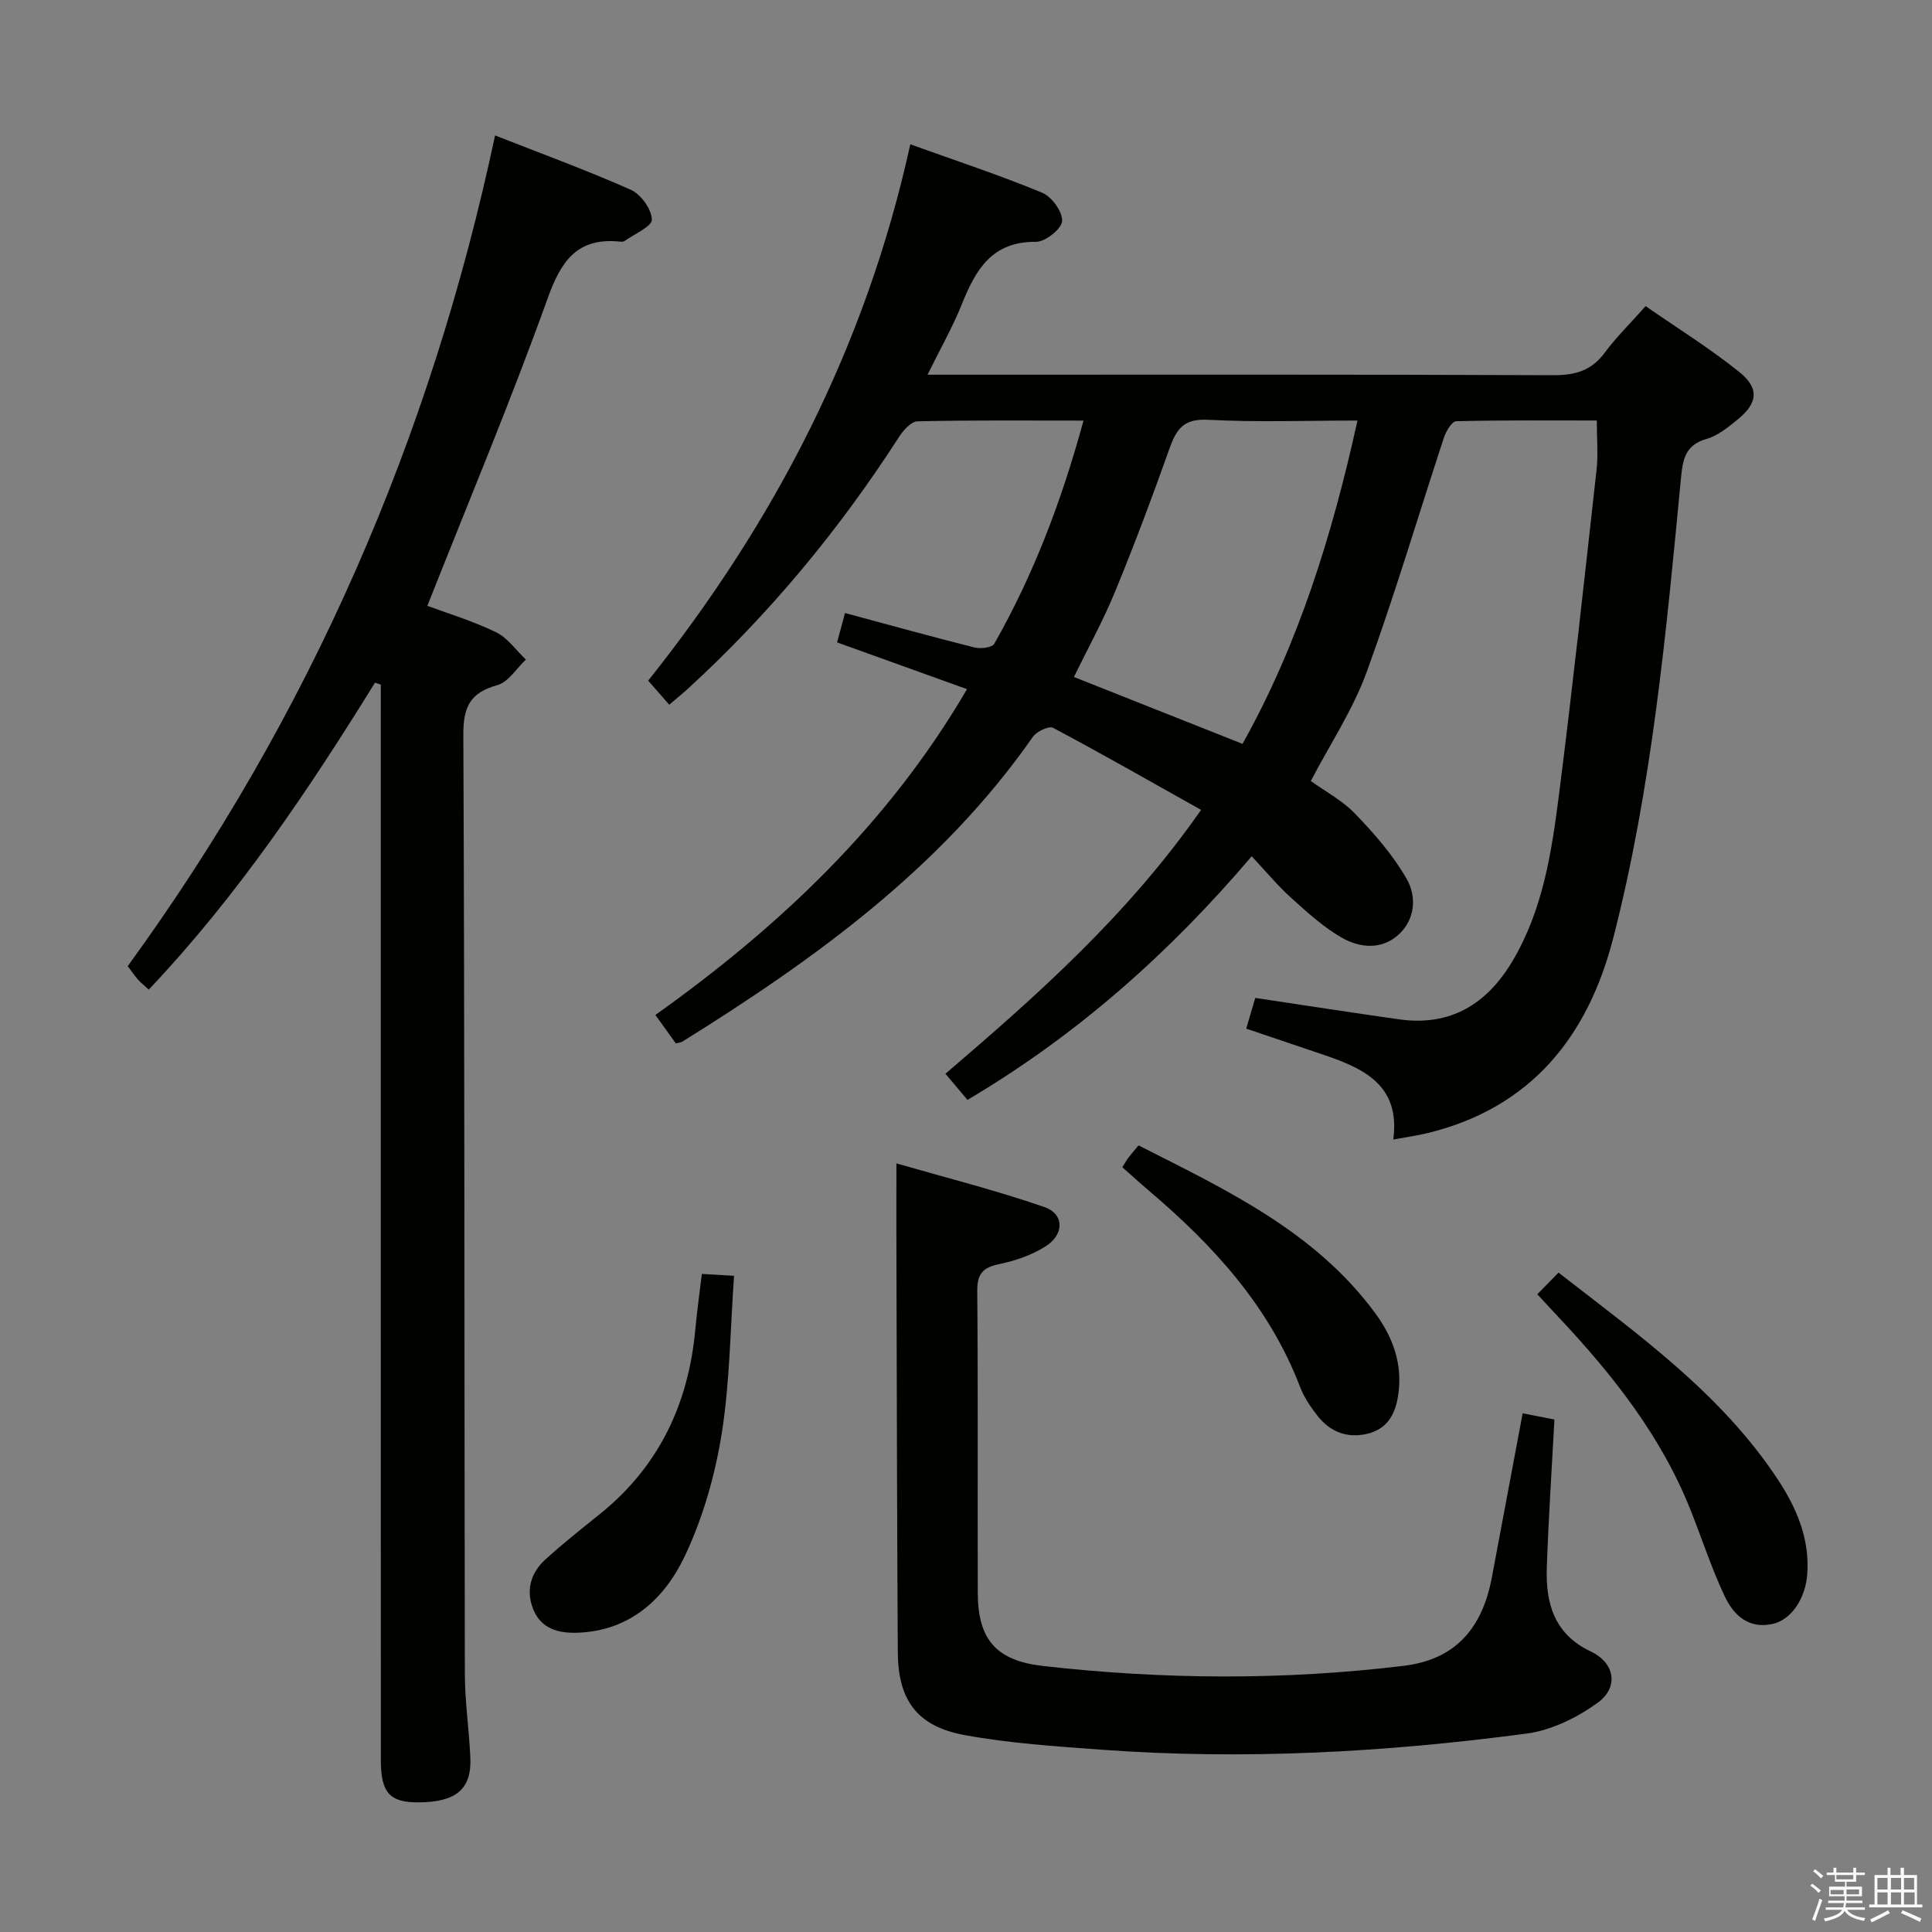 <svg enable-background="new 0 0 400 400" viewBox="0 0 400 400" xmlns="http://www.w3.org/2000/svg"><rect x="0" y="0" width="400" height="400" fill="#808080" stroke="none"/><path d="m374.8 390.4.4-.4c.7.5 1.3 1 1.8 1.4l-.5.5c-.5-.6-1.1-1.1-1.7-1.5zm1 7.3-.6-.3c.5-1.4 1.1-2.8 1.5-4.3.2.1.4.2.6.3-.5 1.3-1 2.8-1.5 4.3zm-.4-10.3.4-.4c.4.3 1 .8 1.7 1.4l-.5.5c-.4-.5-1-1-1.6-1.5zm2.5.3h1.7v-1h.6v1h3.5v-1h.6v1h1.8v.5h-1.8v1.4h-2v1h3.2v2h-3.2v.9h3.3v.5h-3.4c0 .3-.1.6-.1.9h4v.5h-3.7c.7.9 1.9 1.5 3.8 1.7-.1.2-.2.4-.3.6-2.1-.4-3.5-1.1-4-2.1-.4 1-1.8 1.7-4 2.2-.1-.2-.2-.4-.3-.6 2.1-.4 3.4-1 3.8-1.8h-3.4v-.5h3.6c.1-.3.1-.6.2-.9h-3.3v-.5h3.4c0-.3 0-.6 0-.9h-3.2v-2h3.3v-1h-2.1v-1.4h-1.7v-.5zm1.1 3.5v1h2.7c0-.3 0-.4 0-.4 0-.1 0-.2 0-.2 0-.1 0-.2 0-.3h-2.7zm1.2-3v.9h3.5v-.9zm4.7 3h-2.6v.6.4h2.6z" fill="#fafafb"/><path d="m393.6 386.7h.6v1.5h2.7v6.1h1.1v.6h-11v-.6h1.1v-6.1h2.7v-1.5h.6v1.5h2.1v-1.5zm-2.7 8.8.4.6c-1.2.6-2.5 1.3-3.8 1.9-.1-.2-.2-.4-.3-.6 1.2-.6 2.5-1.2 3.7-1.9zm-2.2-6.7v2.4h2.1v-2.4zm0 3v2.5h2.1v-2.5zm2.8-3v2.4h2.1v-2.4zm0 3v2.5h2.1v-2.5zm6 6.1c-1.4-.7-2.7-1.3-3.9-1.8l.3-.6c1.5.6 2.7 1.2 3.9 1.7zm-1.2-9.1h-2.1v2.4h2.1zm-2.1 3v2.5h2.2v-2.5z" fill="#fafafb"/><g fill="#010100"><path d="m200.31 227.72c-1.5-1.77-2.87-3.41-4.57-5.41 19.03-16.28 37.68-32.79 52.93-54.63-10.41-5.84-20.45-11.57-30.64-16.99-.86-.46-3.4.75-4.18 1.86-18.93 27.11-45.02 45.95-72.58 63.11-.26.16-.61.17-1.34.37-1.25-1.74-2.58-3.59-4.24-5.89 25.64-18.28 48.15-39.46 64.52-67.46-8.85-3.19-17.51-6.3-26.9-9.68.52-1.93 1.03-3.83 1.64-6.08 9.22 2.48 17.98 4.92 26.8 7.13 1.27.32 3.65.04 4.1-.76 8.16-14.35 13.97-29.66 18.48-46.21-11.83 0-23.1-.11-34.37.15-1.32.03-2.94 1.86-3.83 3.24-12.42 19.28-26.93 36.79-43.87 52.27-1.1 1-2.26 1.93-3.7 3.16-1.4-1.59-2.67-3.05-4.36-4.98 26.14-32.8 45.07-69.16 54.27-111.04 9.36 3.36 18.46 6.37 27.3 10.02 1.98.82 4.24 3.94 4.13 5.87-.09 1.61-3.49 4.32-5.41 4.3-9.03-.1-12.44 5.66-15.28 12.75-1.89 4.74-4.44 9.21-7.17 14.76h6.51c41 0 81.99-.07 122.99.1 4.55.02 7.93-.91 10.7-4.66 2.36-3.19 5.24-6 8.47-9.64 6.55 4.55 13.31 8.74 19.44 13.68 4.2 3.39 3.75 6.47-.5 9.89-1.93 1.56-4.02 3.27-6.32 3.92-4.52 1.29-4.94 4.36-5.32 8.31-3.05 31.9-6 63.87-14 95.01-5.22 20.34-16.97 35.18-38.44 40.4-2.09.51-4.23.81-7.11 1.34 1.56-11.5-6.46-14.89-15.06-17.76-5.01-1.68-10.01-3.38-15.38-5.2.69-2.35 1.32-4.5 1.87-6.36 10.12 1.51 19.92 3.04 29.73 4.43 10.69 1.52 18.28-3.18 23.58-12.15 6.24-10.56 8.05-22.44 9.56-34.28 2.85-22.41 5.29-44.88 7.79-67.34.35-3.12.05-6.3.05-10.21-9.59 0-19.35-.09-29.1.15-.89.02-2.1 2.04-2.53 3.34-5.35 16.21-10.18 32.6-16.03 48.63-2.82 7.73-7.51 14.79-11.55 22.52 2.92 2.11 6.53 4.01 9.21 6.81 3.96 4.12 7.84 8.55 10.65 13.48 2.06 3.61 1.8 8.35-1.72 11.54-3.5 3.17-7.98 2.73-11.67.64-3.84-2.19-7.22-5.28-10.53-8.27-2.81-2.53-5.24-5.49-8.18-8.62-17.23 20.26-36.32 37.11-58.84 50.44zm56.94-73.71c11.6-20.75 18.58-43.23 23.8-66.94-10.69 0-20.85.38-30.96-.16-4.95-.27-6.5 1.86-7.93 5.87-3.55 10.01-7.28 19.96-11.32 29.78-2.5 6.07-5.7 11.85-8.5 17.6 11.72 4.64 23.1 9.16 34.91 13.85z"/><path d="m77.64 141.34c-13.84 22.36-28.46 44.13-46.84 63.55-.88-.81-1.62-1.39-2.24-2.09-.66-.73-1.21-1.57-2.12-2.77 37.64-51.71 62.69-109.11 76.06-171.99 9.38 3.69 18.88 7.16 28.1 11.25 2.08.93 4.3 4.01 4.36 6.16.04 1.44-3.62 2.99-5.65 4.45-.24.17-.65.16-.98.12-8.78-.88-12.13 3.92-14.94 11.74-7.62 21.23-16.36 42.05-24.91 63.67 4.19 1.56 9.38 3.12 14.21 5.46 2.41 1.17 4.15 3.74 6.19 5.67-1.95 1.83-3.63 4.66-5.91 5.29-5.6 1.55-7.06 4.46-7.04 10.23.28 64.8.19 129.6.31 194.4.01 5.8.88 11.6 1.14 17.41.29 6.49-2.9 9.19-10.57 9.27-6.08.06-7.95-1.92-7.96-8.68-.02-72.3-.01-144.6-.01-216.89 0-1.95 0-3.9 0-5.84-.41-.14-.81-.27-1.2-.41z"/><path d="m185.59 240.87c10.2 2.94 20.56 5.55 30.62 9.03 4.15 1.43 4.18 5.64.29 8.13-2.85 1.82-6.29 3-9.63 3.69-3.41.71-4.58 2.03-4.54 5.61.18 20.83.04 41.66.11 62.49.03 9.73 3.9 14.02 13.55 15.11 24.89 2.81 49.8 2.98 74.69-.05 10.16-1.24 16.1-7.22 18.18-18.23 2.12-11.22 4.21-22.45 6.39-34.04 2.42.47 4.46.87 6.58 1.29-.56 10.5-1.24 20.59-1.58 30.69-.25 7.38 1.53 13.74 9.1 17.33 4.98 2.36 5.88 7.39 1.43 10.62-4.26 3.08-9.58 5.7-14.72 6.38-29.24 3.88-58.63 5.5-88.11 3.33-9.43-.69-18.92-1.32-28.19-3.01-9.87-1.8-13.82-7.22-13.88-17.16-.15-24.49-.19-48.99-.26-73.48-.05-8.78-.03-17.55-.03-27.73z"/><path d="m318.28 267.97c1.67-1.71 2.92-2.99 4.39-4.49 16.71 12.99 33.67 25.06 45.36 42.76 3.91 5.92 6.65 12.24 6.15 19.6-.35 5.06-3.27 9.5-7.14 10.37-5.03 1.13-8.14-1.85-9.96-5.72-2.75-5.82-4.73-12.01-7.13-18.01-6.09-15.24-16.06-27.84-27.16-39.66-1.35-1.45-2.7-2.91-4.51-4.85z"/><path d="m145.31 263.75c1.9.11 3.67.22 6.67.39-.8 11.11-.86 22.09-2.58 32.81-1.38 8.56-3.86 17.23-7.54 25.06-4.22 8.98-11.36 15.64-22.31 16.03-3.86.14-7.46-.8-9.1-4.74-1.63-3.93-.63-7.63 2.49-10.45 3.57-3.24 7.35-6.25 11.11-9.26 12.28-9.83 18.47-22.8 19.9-38.27.35-3.78.88-7.54 1.36-11.57z"/><path d="m232.36 241.66c.53-.83.84-1.41 1.23-1.93.6-.78 1.25-1.52 2.13-2.59 18.14 9.2 36.55 17.8 49.03 34.77 3.69 5.02 5.75 10.69 4.69 17.19-.65 4.01-2.44 6.89-6.54 7.79-4.12.91-7.59-.51-10.14-3.78-1.42-1.82-2.78-3.81-3.59-5.95-6.37-16.67-17.93-29.29-31.24-40.59-1.87-1.59-3.69-3.25-5.57-4.91z"/></g></svg>
